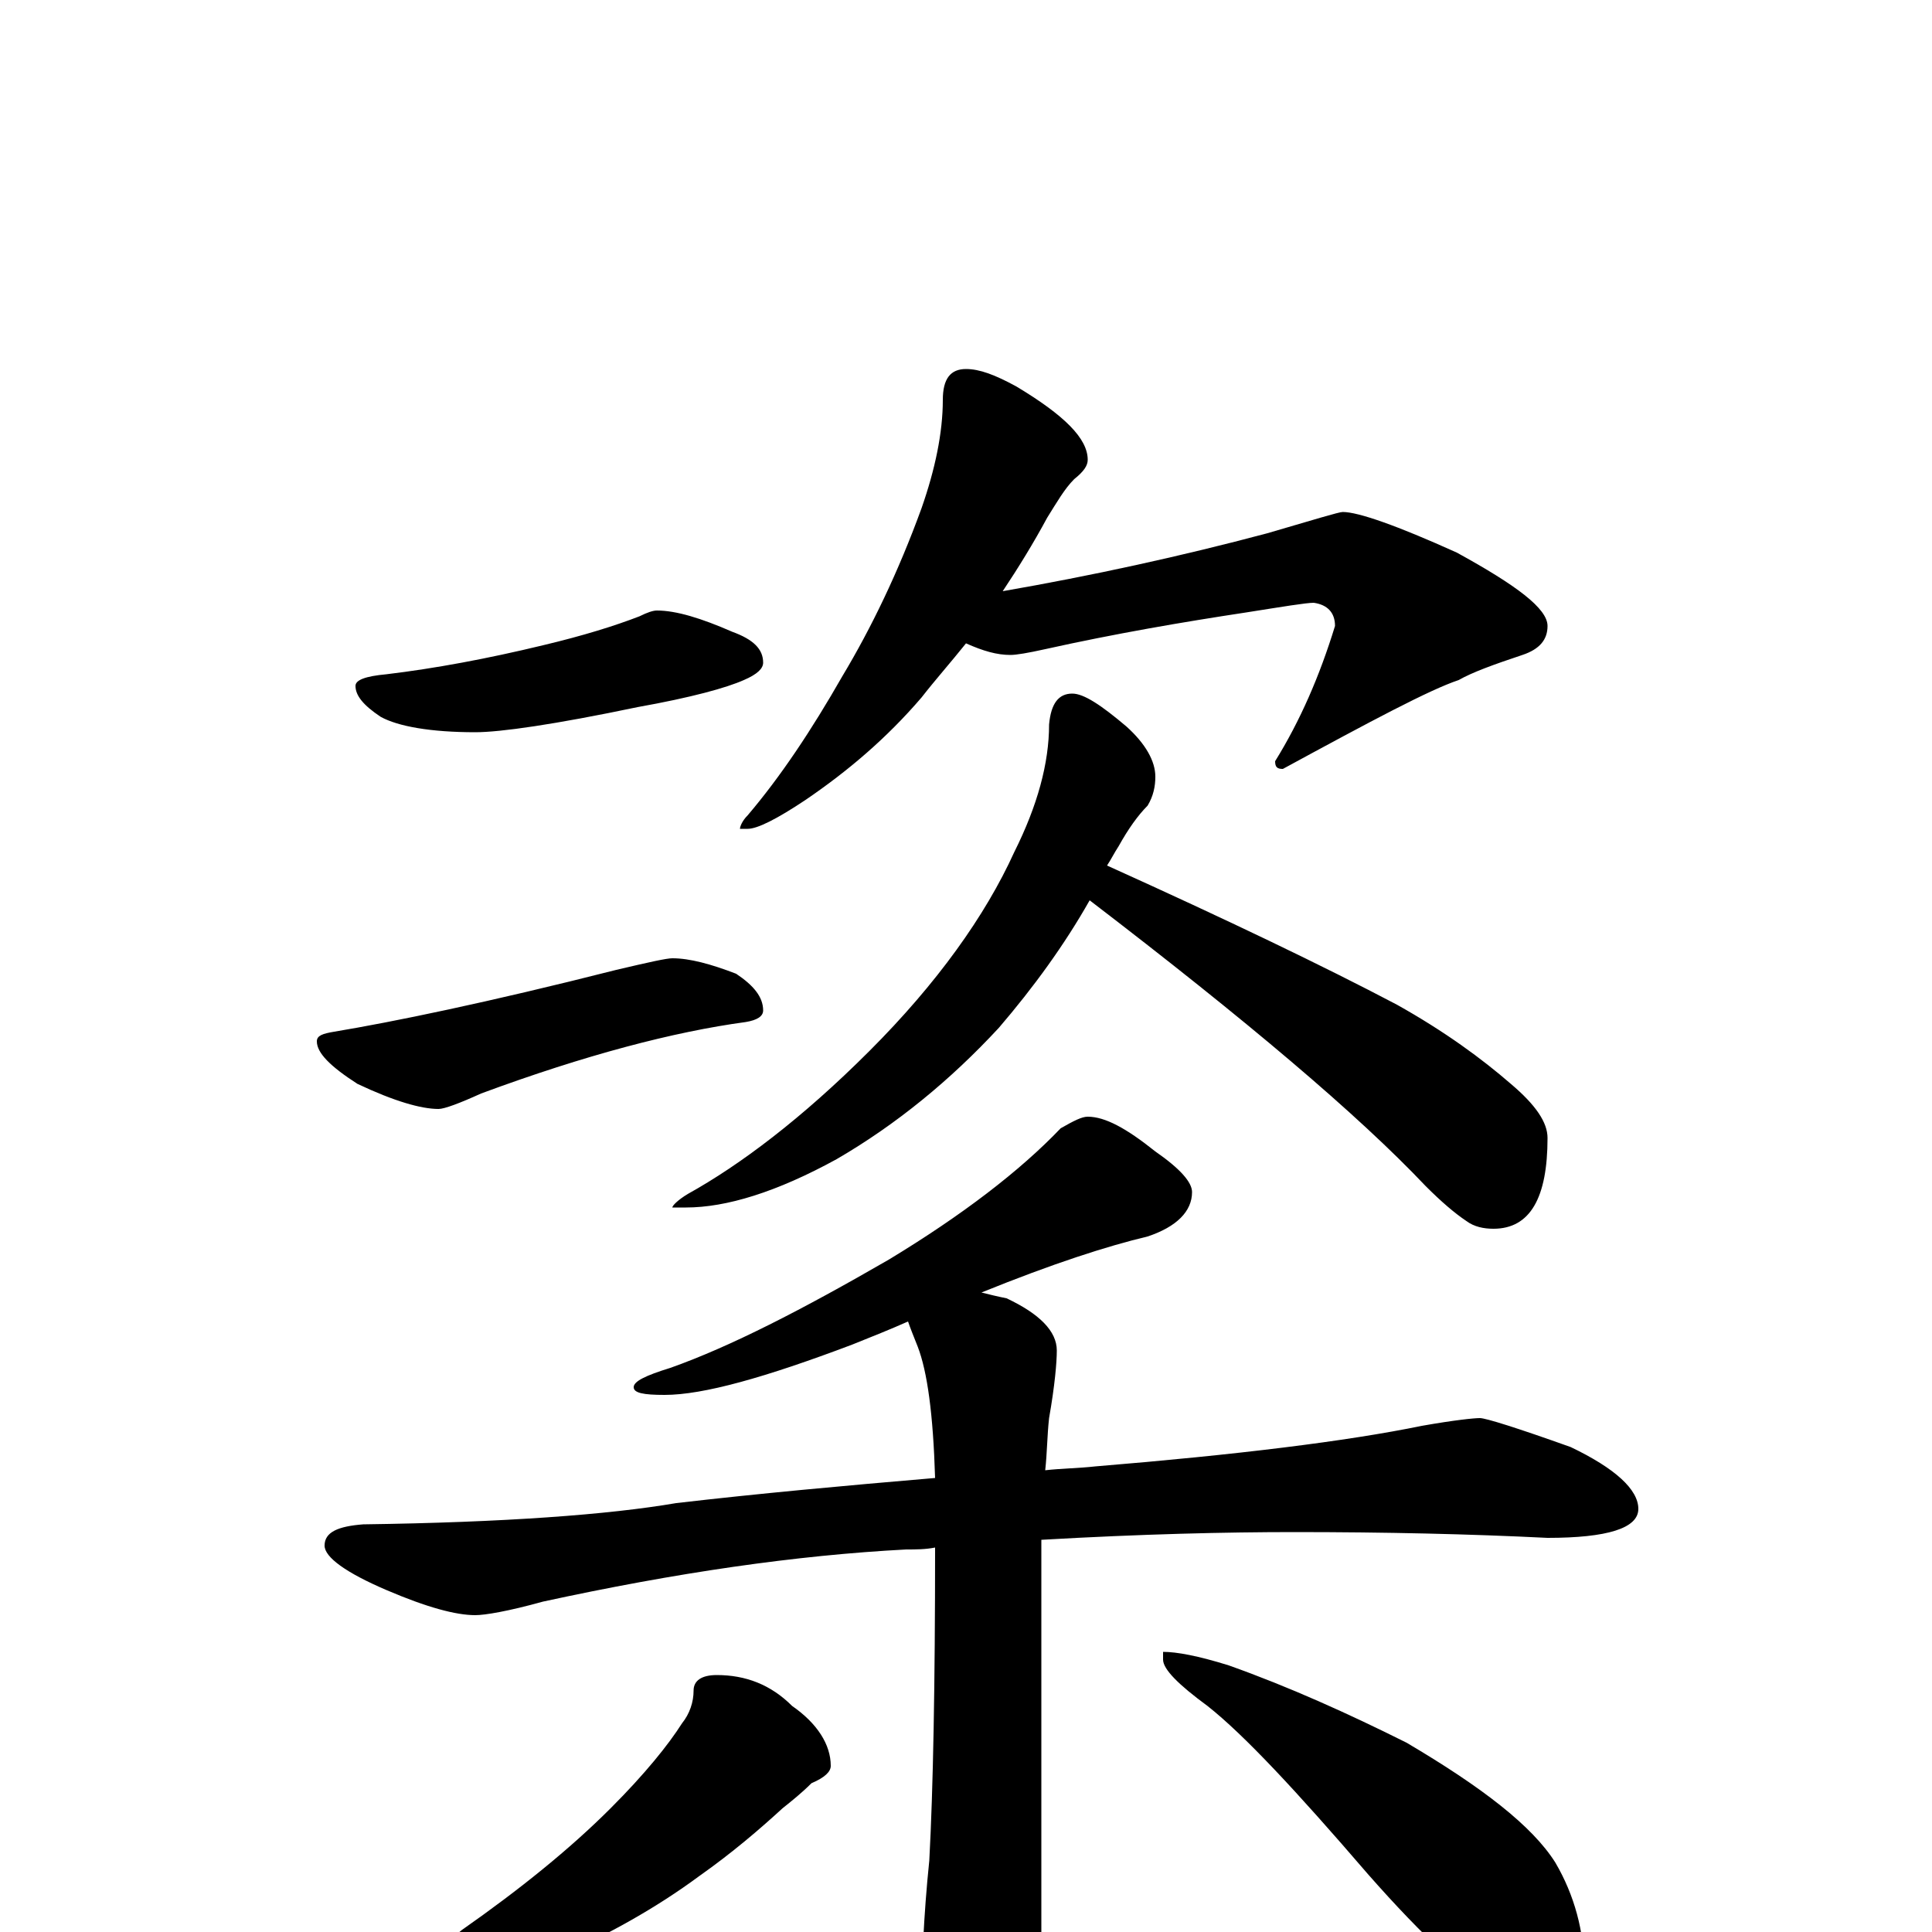<?xml version="1.0" encoding="utf-8" ?>
<!DOCTYPE svg PUBLIC "-//W3C//DTD SVG 1.1//EN" "http://www.w3.org/Graphics/SVG/1.1/DTD/svg11.dtd">
<svg version="1.1" id="Layer_1" xmlns="http://www.w3.org/2000/svg" xmlns:xlink="http://www.w3.org/1999/xlink" x="0px" y="145px" width="1000px" height="1000px" viewBox="0 0 1000 1000" enable-background="new 0 0 1000 1000" xml:space="preserve">
<g id="Layer_1">
<path id="glyph" transform="matrix(1 0 0 -1 0 1000)" d="M340,684C350,684 363,680 379,673C390,669 395,664 395,657C395,654 392,651 385,648C376,644 358,639 330,634C287,625 259,621 246,621C223,621 206,624 197,629C188,635 184,640 184,645C184,648 189,650 200,651C225,654 252,659 281,666C302,671 318,676 331,681C335,683 338,684 340,684M348,504C357,504 368,501 381,496C390,490 395,484 395,477C395,474 392,472 386,471C349,466 303,454 249,434C238,429 230,426 227,426C218,426 204,430 185,439C171,448 164,455 164,461C164,464 167,465 173,466C203,471 252,481 319,498C336,502 345,504 348,504M500,809C507,809 515,806 526,800C551,785 563,773 563,762C563,759 561,756 556,752C551,747 547,740 542,732C535,719 527,706 519,694C565,702 611,712 656,724C680,731 693,735 695,735C703,735 723,728 754,714C785,697 801,685 801,676C801,669 797,664 788,661C773,656 762,652 755,648C740,643 710,627 664,602C661,602 660,603 660,606C673,627 683,650 691,676C691,683 687,687 680,688C676,688 664,686 645,683C612,678 577,672 541,664C532,662 526,661 523,661C516,661 509,663 500,667C492,657 484,648 477,639C459,618 439,601 417,586C402,576 392,571 387,571l-4,0C383,572 384,575 387,578C404,598 420,622 436,650C451,675 465,704 477,737C484,757 488,776 488,793C488,804 492,809 500,809M555,641C561,641 570,635 583,624C593,615 598,606 598,598C598,593 597,588 594,583C589,578 584,571 579,562C577,559 575,555 573,552C635,524 685,500 723,480C748,466 767,452 782,439C795,428 801,419 801,411C801,380 792,364 773,364C768,364 763,365 759,368C753,372 746,378 738,386C703,423 645,472 564,534C551,511 535,489 517,468C492,441 464,418 433,400C402,383 376,375 355,375l-7,0C348,376 351,379 356,382C383,397 415,421 450,456C485,491 510,526 525,559C537,583 543,605 543,625C544,636 548,641 555,641M563,422C572,422 583,416 598,404C611,395 617,388 617,383C617,373 609,365 594,360C573,355 545,346 508,331C512,330 516,329 521,328C538,320 547,311 547,301C547,295 546,283 543,266C542,257 542,248 541,239C550,240 558,240 567,241C640,247 697,254 736,262C753,265 763,266 766,266C769,266 785,261 813,251C836,240 848,229 848,219C848,209 832,204 801,204C761,206 717,207 670,207C635,207 591,206 539,203C539,200 539,198 539,195l0,-226C539,-50 535,-66 528,-79C521,-91 513,-97 504,-97C497,-97 490,-89 483,-73C479,-60 477,-48 477,-39C477,-18 478,8 481,37C483,74 484,128 484,199C479,198 474,198 469,198C412,195 350,186 281,171C263,166 251,164 246,164C236,164 221,168 200,177C179,186 168,194 168,200C168,207 175,210 188,211C261,212 315,216 350,222C393,227 437,231 484,235C483,268 480,290 475,303C473,308 471,313 470,316C461,312 451,308 441,304C396,287 364,278 344,278C333,278 328,279 328,282C328,285 334,288 347,292C378,303 415,322 460,348C498,371 528,394 549,416C556,420 560,422 563,422M371,133C386,133 399,128 410,117C423,108 430,97 430,86C430,83 427,80 420,77C415,72 410,68 405,64C393,53 379,41 362,29C339,12 315,-1 291,-12C268,-22 245,-30 224,-36C203,-41 191,-43 188,-43C183,-43 180,-42 180,-39C206,-23 226,-10 239,1C269,22 295,43 316,64C334,82 346,97 353,108C357,113 359,119 359,125C359,130 363,133 371,133M602,145C609,145 620,143 636,138C667,127 698,113 728,98C767,75 793,55 805,36C815,19 820,0 820,-19C820,-25 819,-31 816,-38C813,-43 810,-46 805,-46C800,-46 791,-43 779,-36C761,-25 737,-3 708,30C671,73 644,102 625,117C610,128 602,136 602,141z"/>
</g>
</svg>
